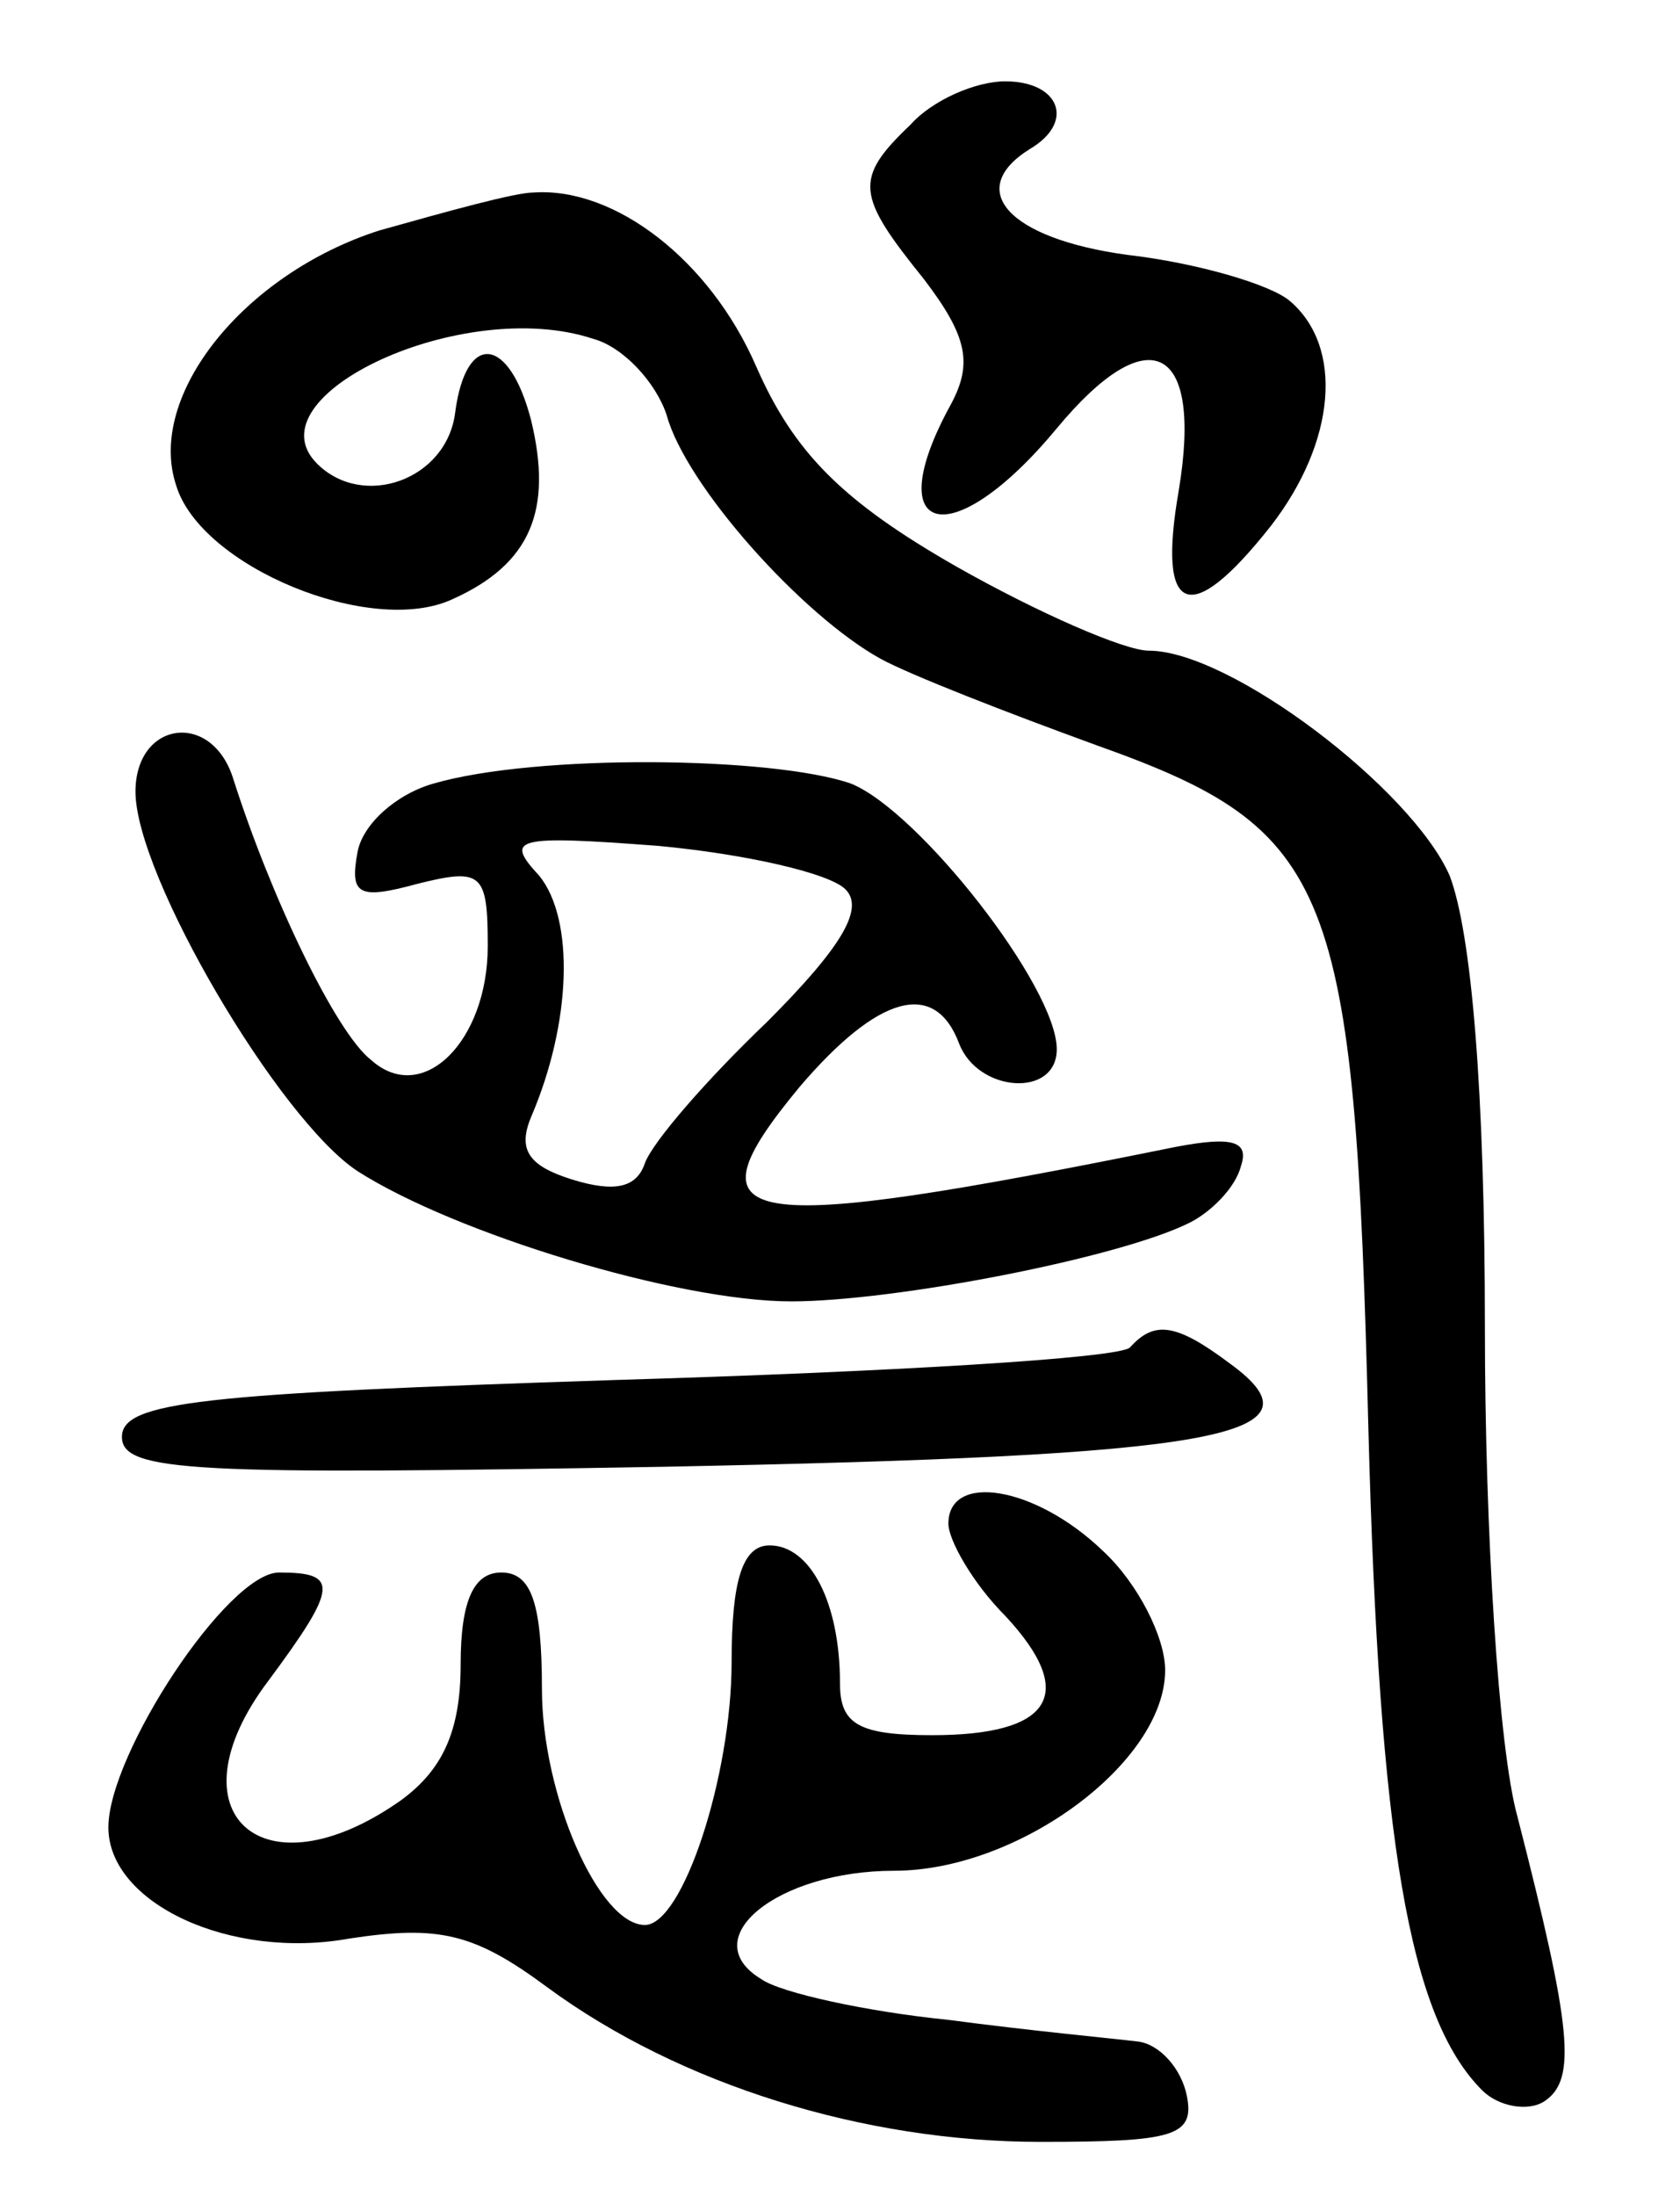 <svg version="1.0" xmlns="http://www.w3.org/2000/svg"
 width="62pt" height="81pt" viewBox="0 0 62 81"
 preserveAspectRatio="xMidYMid meet">
<g transform="translate(0,81) scale(0.1,-0.1)"
fill="#000000" stroke="none">
<path d="M336 764 c-21 -20 -20 -26 5 -57 16 -21 18 -31 10 -46 -27 -49 0 -56
39 -9 34 41 54 31 45 -23 -8 -46 4 -51 34 -13 24 31 27 66 7 83 -7 6 -34 14
-60 17 -44 6 -60 24 -36 39 17 10 11 25 -9 25 -11 0 -27 -7 -35 -16z"/>
<path d="M140 725 c-50 -16 -86 -61 -75 -94 9 -30 72 -56 102 -42 29 13 37 33
29 66 -8 31 -24 33 -28 3 -3 -25 -34 -36 -51 -19 -25 25 54 62 102 46 11 -3
23 -16 27 -28 7 -26 50 -74 79 -90 11 -6 47 -20 80 -32 87 -31 95 -51 100
-252 4 -152 15 -217 42 -244 6 -6 17 -8 23 -4 12 8 10 27 -10 105 -7 25 -12
106 -12 180 0 88 -5 146 -13 167 -14 32 -81 83 -111 83 -9 0 -41 14 -71 31
-42 24 -60 42 -74 74 -17 39 -52 66 -82 64 -7 0 -32 -7 -57 -14z"/>
<path d="M50 518 c0 -31 53 -121 82 -140 36 -23 118 -48 160 -48 38 0 121 16
147 29 8 4 17 13 19 21 3 9 -3 11 -24 7 -163 -33 -182 -30 -139 22 29 34 50
40 59 16 7 -18 36 -20 36 -2 0 23 -51 88 -76 98 -29 10 -116 11 -154 0 -14 -4
-26 -15 -28 -25 -3 -16 0 -18 22 -12 24 6 26 4 26 -23 0 -35 -24 -59 -43 -42
-13 10 -37 60 -51 104 -8 25 -36 21 -36 -5z m262 -36 c7 -7 -1 -21 -29 -49
-22 -21 -42 -44 -45 -52 -3 -9 -11 -11 -27 -6 -16 5 -20 11 -15 23 15 35 16
73 3 89 -13 14 -9 15 44 11 32 -3 63 -10 69 -16z"/>
<path d="M417 313 c-4 -4 -89 -9 -190 -12 -153 -5 -182 -8 -182 -21 0 -13 27
-14 200 -11 204 4 246 11 209 38 -20 15 -28 16 -37 6z"/>
<path d="M350 248 c0 -6 9 -22 21 -34 27 -29 17 -44 -27 -44 -27 0 -34 4 -34
19 0 30 -11 51 -26 51 -10 0 -14 -13 -14 -43 0 -42 -18 -97 -32 -97 -17 0 -38
48 -38 87 0 32 -4 43 -15 43 -10 0 -15 -10 -15 -34 0 -25 -7 -39 -22 -50 -51
-36 -86 -5 -49 44 26 35 26 40 4 40 -19 0 -63 -67 -63 -94 0 -28 45 -49 89
-41 33 5 46 2 73 -18 49 -36 117 -57 182 -57 49 0 57 2 54 17 -2 10 -10 19
-18 20 -8 1 -40 4 -70 8 -30 3 -62 10 -69 15 -25 15 6 40 49 40 46 0 100 40
100 74 0 12 -10 32 -23 44 -25 24 -57 29 -57 10z"/>
</g>
</svg>
